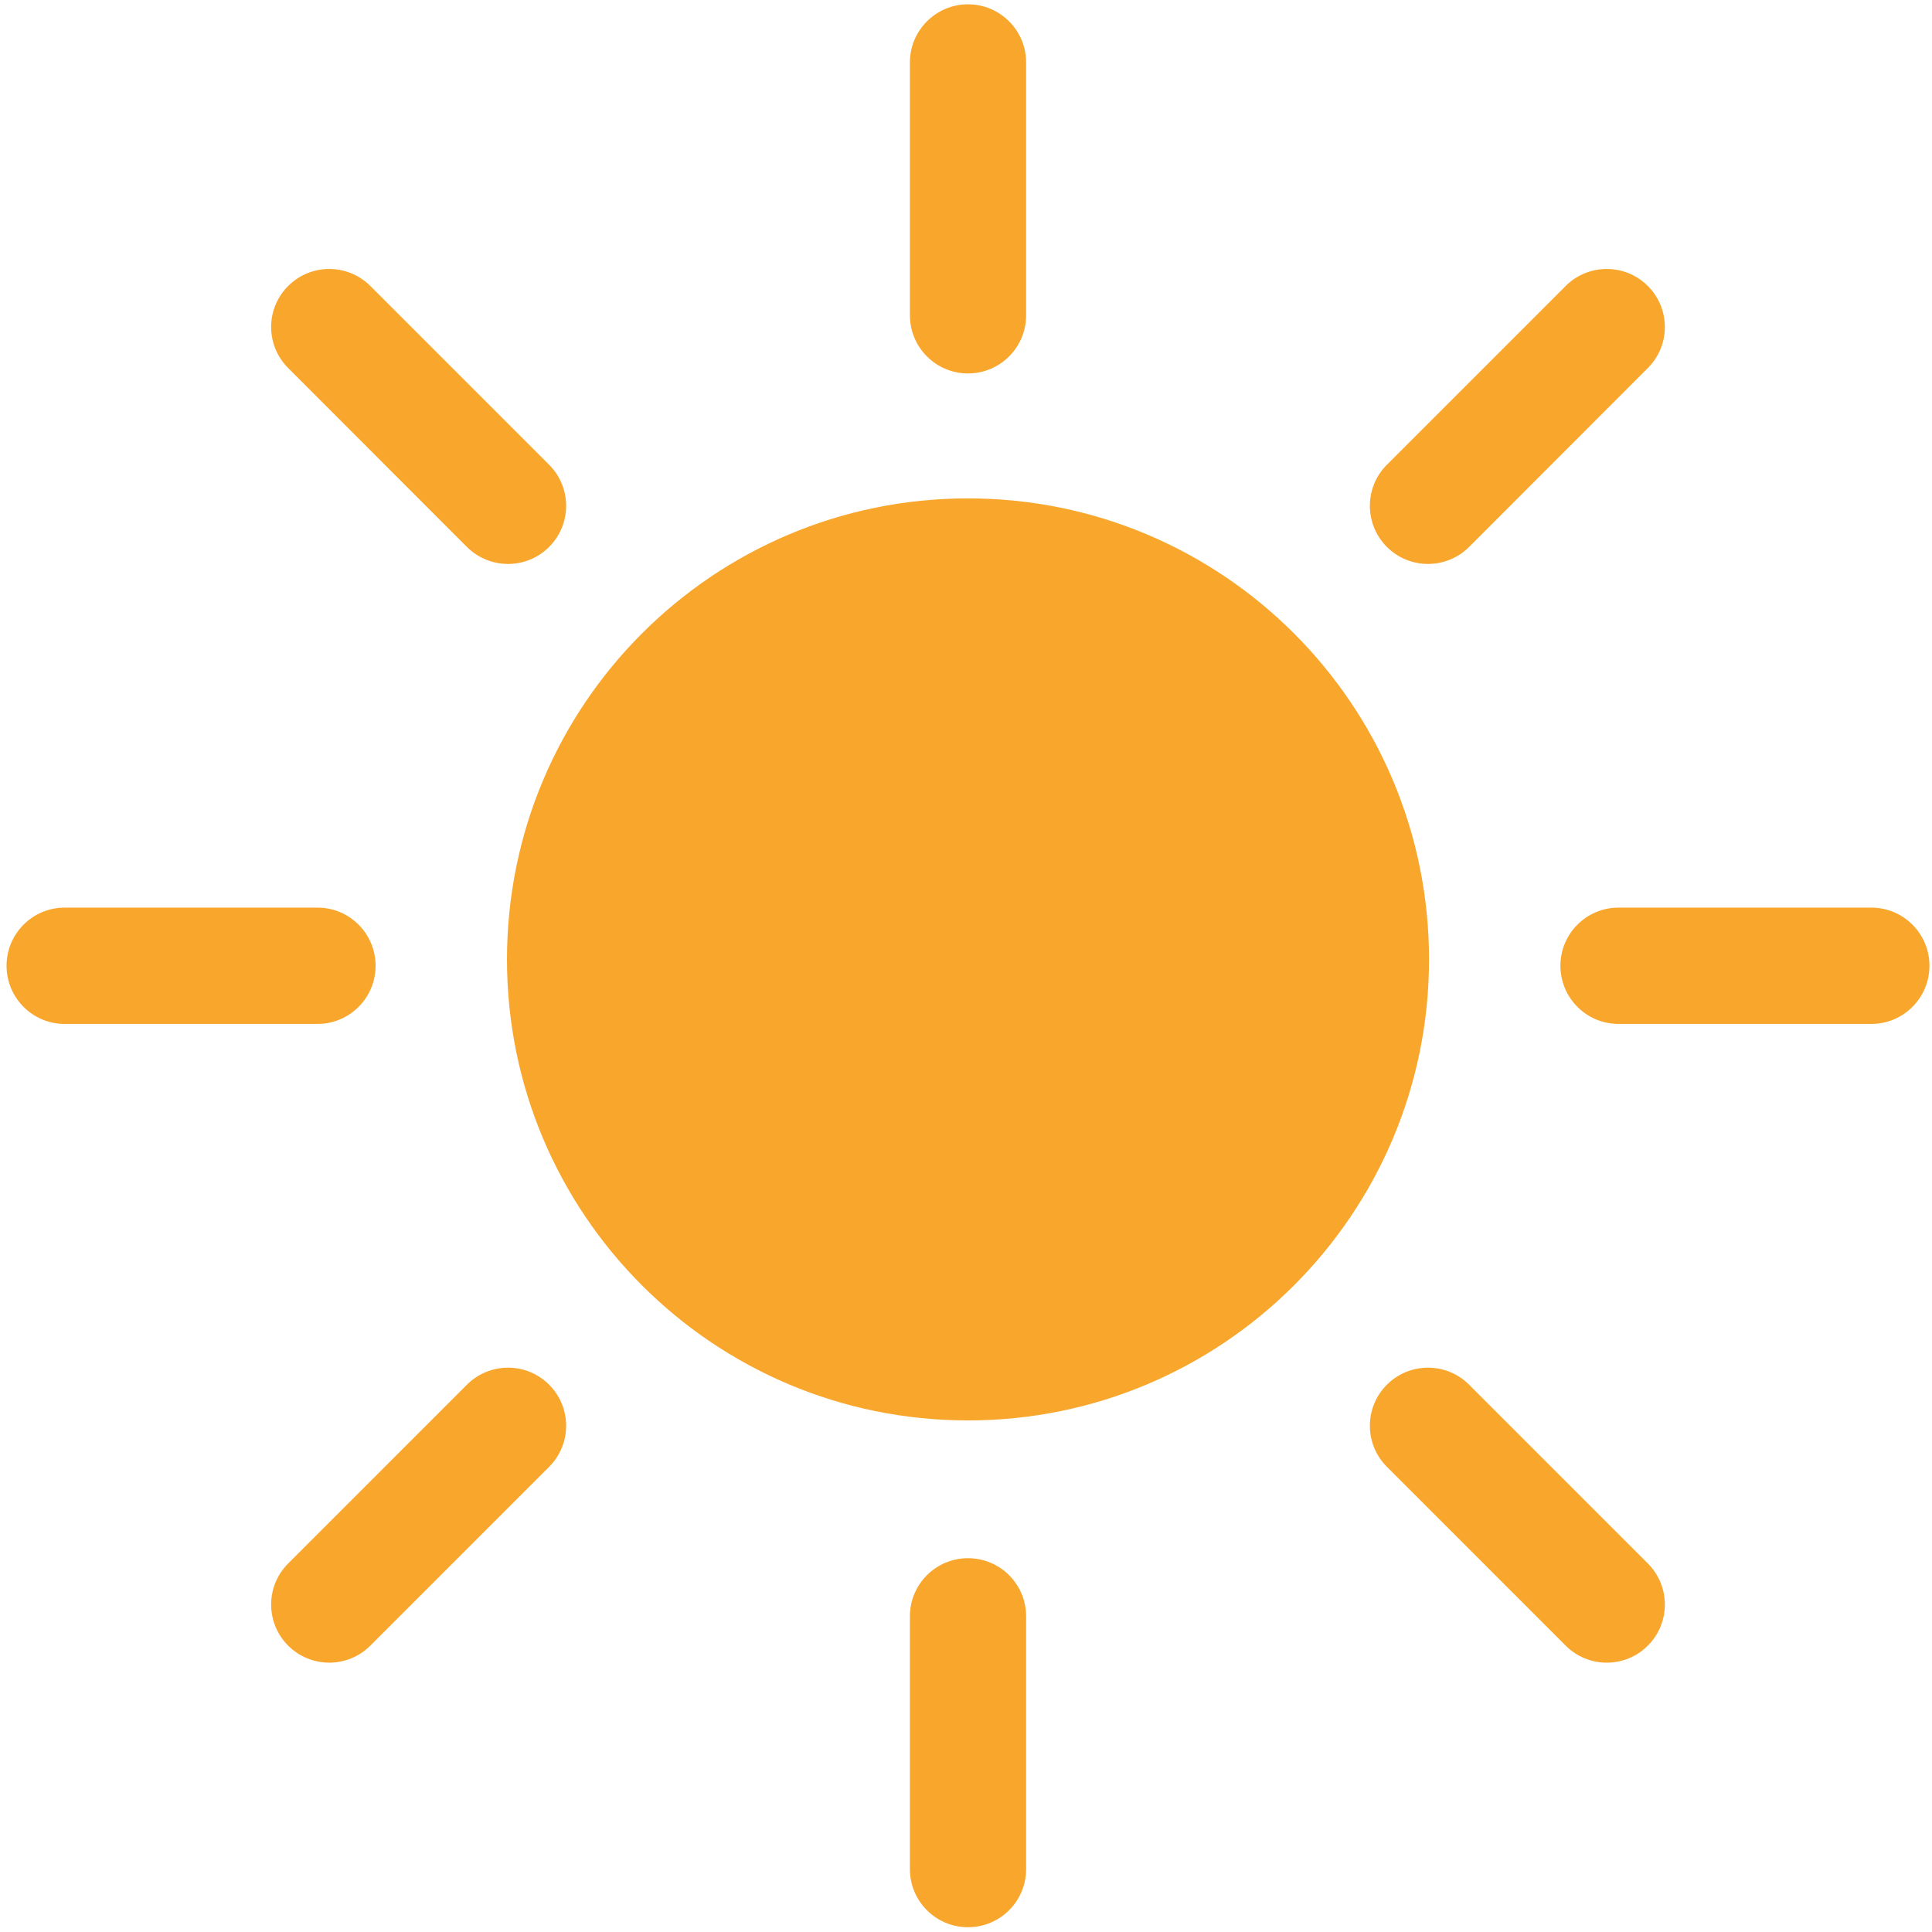 <svg width="80px" height="80px" viewBox="0 0 167 167" fill="none" xmlns="http://www.w3.org/2000/svg">
<path d="M123.523 82.933C123.523 104.937 105.681 122.78 83.672 122.78C61.664 122.78 43.823 104.937 43.823 82.933C43.823 60.92 61.664 43.08 83.672 43.08C105.681 43.08 123.523 60.92 123.523 82.933Z" fill="#F8A62C"/>
<path d="M83.673 32.28C80.899 32.28 78.651 30.027 78.651 27.253V5.4C78.651 2.627 80.899 0.373 83.673 0.373C86.448 0.373 88.696 2.627 88.696 5.4V27.253C88.696 30.027 86.448 32.28 83.673 32.28Z" fill="#F8A62C"/>
<path d="M83.673 166.588C80.899 166.588 78.651 164.34 78.651 161.566V139.711C78.651 136.937 80.899 134.689 83.673 134.689C86.448 134.689 88.696 136.937 88.696 139.711V161.566C88.696 164.34 86.448 166.588 83.673 166.588Z" fill="#F8A62C"/>
<path d="M161.756 88.507H139.903C137.128 88.507 134.88 86.254 134.88 83.48C134.88 80.707 137.128 78.454 139.903 78.454H161.756C164.531 78.454 166.779 80.707 166.779 83.48C166.779 86.254 164.531 88.507 161.756 88.507Z" fill="#F8A62C"/>
<path d="M5.589 88.507H27.443C30.217 88.507 32.465 86.254 32.465 83.48C32.465 80.707 30.217 78.454 27.443 78.454H5.589C2.815 78.454 0.567 80.707 0.567 83.48C0.567 86.254 2.815 88.507 5.589 88.507Z" fill="#F8A62C"/>
<path d="M43.913 48.747C42.628 48.747 41.343 48.253 40.361 47.28L24.908 31.813C22.947 29.853 22.947 26.68 24.908 24.72C26.871 22.76 30.048 22.76 32.011 24.72L47.464 40.173C49.427 42.133 49.427 45.307 47.464 47.28C46.483 48.253 45.199 48.747 43.913 48.747Z" fill="#F8A62C"/>
<path d="M138.885 143.719C137.6 143.719 136.315 143.228 135.335 142.247L119.883 126.793C117.92 124.832 117.92 121.652 119.883 119.692C121.844 117.73 125.023 117.73 126.984 119.692L142.436 135.145C144.399 137.107 144.399 140.287 142.436 142.247C141.456 143.228 140.171 143.719 138.885 143.719Z" fill="#F8A62C"/>
<path d="M28.46 143.719C27.175 143.719 25.889 143.228 24.908 142.247C22.947 140.287 22.947 137.105 24.908 135.145L40.361 119.692C42.324 117.73 45.503 117.73 47.464 119.692C49.427 121.652 49.427 124.833 47.464 126.793L32.011 142.247C31.029 143.228 29.744 143.719 28.46 143.719Z" fill="#F8A62C"/>
<path d="M123.433 48.747C122.148 48.747 120.863 48.253 119.883 47.28C117.92 45.307 117.92 42.133 119.883 40.173L135.335 24.72C137.293 22.76 140.475 22.76 142.436 24.72C144.399 26.68 144.399 29.853 142.436 31.813L126.984 47.28C126.005 48.253 124.719 48.747 123.433 48.747Z" fill="#F8A62C"/>
</svg>
